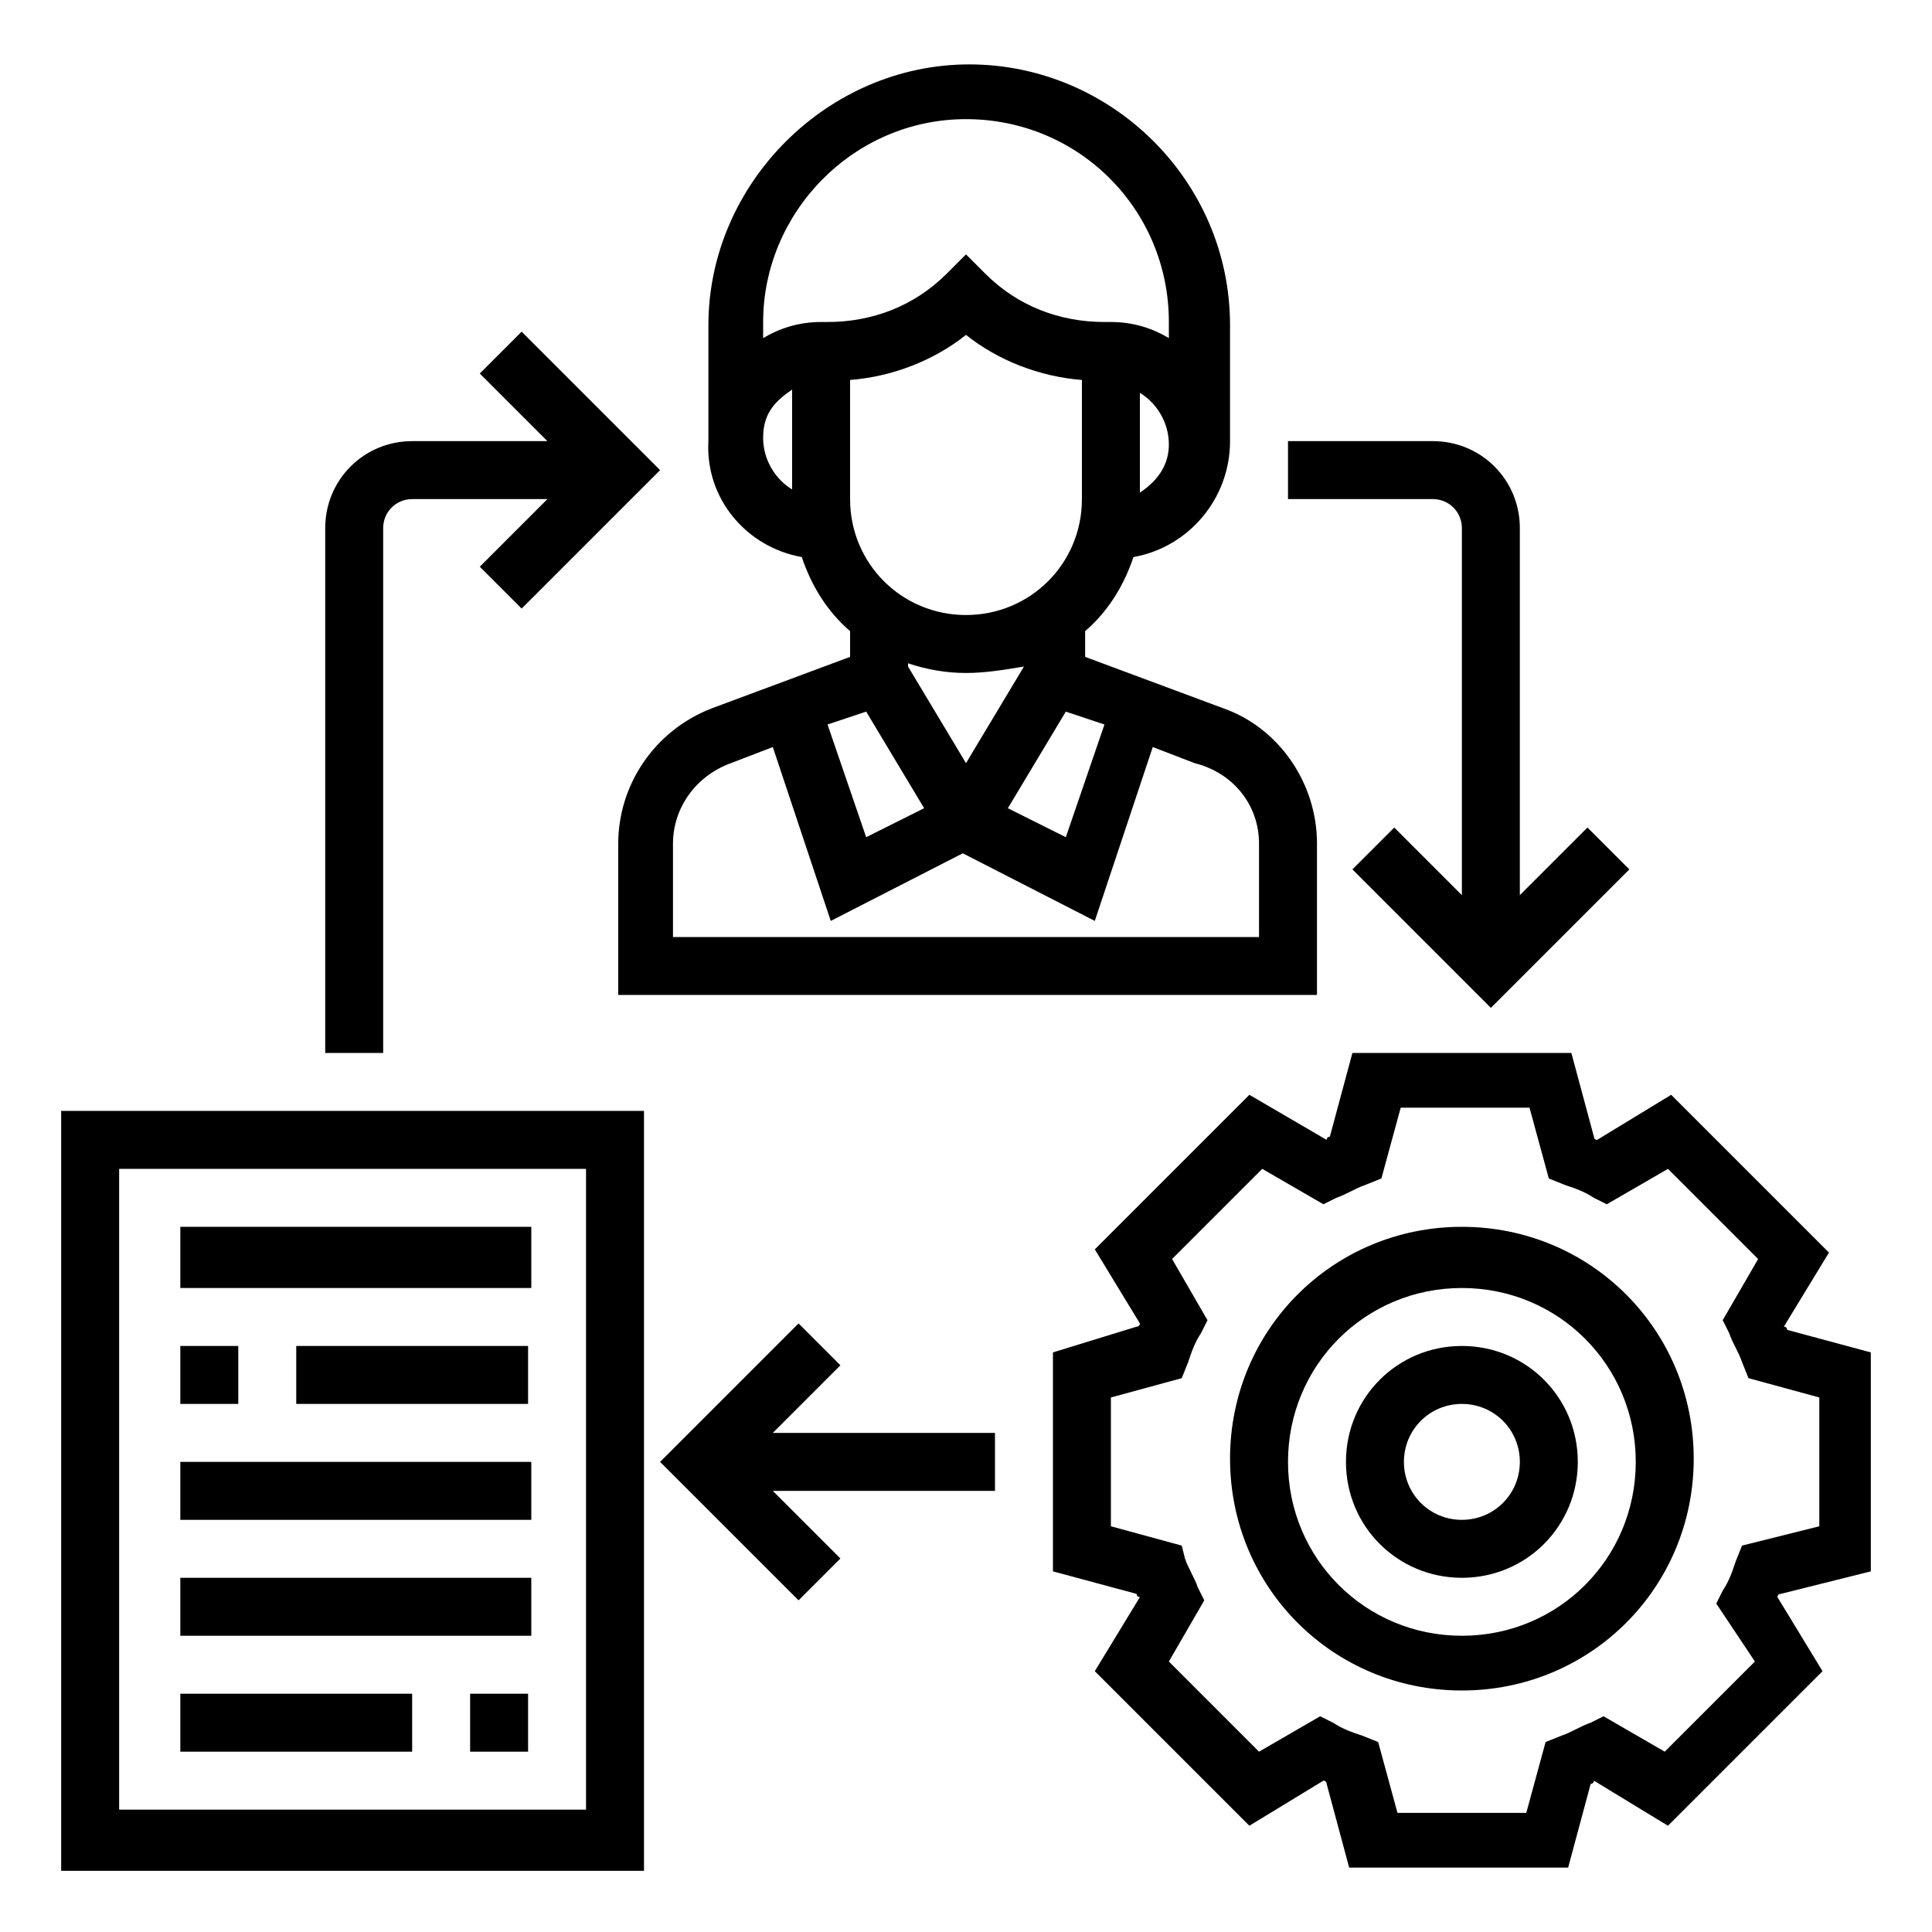 <svg viewBox="0 0 60 60" xmlns="http://www.w3.org/2000/svg">
<path d="M58.1,48.8V42l-2.6-0.7c0,0,0-0.1-0.1-0.1l1.4-2.3L51.9,34l-2.3,1.4c0,0-0.1,0-0.1-0.1l-0.7-2.6H42l-0.7,2.6
	c0,0-0.1,0-0.1,0.1L38.8,34L34,38.8l1.4,2.3c0,0,0,0.1-0.1,0.1L32.7,42v6.8l2.6,0.7c0,0,0,0.1,0.1,0.1L34,51.9l4.8,4.8l2.3-1.4
	c0,0,0.1,0,0.1,0.1l0.7,2.6h6.8l0.7-2.6c0,0,0.1,0,0.1-0.1l2.3,1.4l4.8-4.8l-1.4-2.3c0,0,0-0.1,0.1-0.1L58.1,48.8z M54.5,51.6
	l-2.8,2.8l-1.9-1.1l-0.4,0.2c-0.3,0.1-0.6,0.3-0.9,0.4L48,54.1l-0.6,2.2h-4l-0.6-2.2l-0.5-0.2c-0.3-0.1-0.6-0.2-0.9-0.4l-0.4-0.2
	l-1.9,1.1l-2.8-2.8l1.1-1.9l-0.2-0.4c-0.1-0.3-0.3-0.6-0.4-0.9L36.7,48l-2.2-0.6v-4l2.2-0.6l0.2-0.5c0.1-0.3,0.2-0.6,0.4-0.9
	l0.2-0.4l-1.1-1.9l2.8-2.8l1.9,1.1l0.4-0.2c0.3-0.1,0.6-0.3,0.9-0.4l0.5-0.2l0.6-2.2h4l0.6,2.2l0.5,0.2c0.3,0.1,0.6,0.2,0.9,0.4
	l0.4,0.2l1.9-1.1l2.8,2.8l-1.1,1.9l0.2,0.4c0.1,0.3,0.3,0.6,0.4,0.9l0.2,0.5l2.2,0.6v4L54.1,48l-0.2,0.5c-0.1,0.3-0.2,0.6-0.4,0.9
	l-0.2,0.4L54.5,51.6z"/>
<path d="M45.4,38.1c-4,0-7.2,3.2-7.2,7.2s3.2,7.2,7.2,7.2s7.2-3.2,7.2-7.2S49.4,38.1,45.4,38.1z M45.4,50.8
	c-3,0-5.4-2.4-5.4-5.4s2.4-5.4,5.4-5.4s5.4,2.4,5.4,5.4S48.4,50.8,45.4,50.8z"/>
<path d="M45.4,41.8c-2,0-3.6,1.6-3.6,3.6c0,2,1.6,3.6,3.6,3.6c2,0,3.6-1.6,3.6-3.6C49,43.4,47.4,41.8,45.4,41.8z
	 M45.4,47.2c-1,0-1.8-0.8-1.8-1.8c0-1,0.8-1.8,1.8-1.8c1,0,1.8,0.8,1.8,1.8C47.2,46.4,46.4,47.2,45.4,47.2z"/>
<path d="M24.9,17.3c0.3,0.9,0.8,1.7,1.5,2.3v0.8l-4.3,1.6c-1.8,0.7-2.9,2.4-2.9,4.2v4.7h21.7v-4.7
	c0-1.9-1.2-3.6-2.9-4.2l-4.3-1.6v-0.8c0.7-0.6,1.2-1.4,1.5-2.3c1.7-0.3,3-1.8,3-3.6v-3.6c0-4.5-3.7-8.1-8.1-8.1s-8.1,3.7-8.1,8.1
	v3.6C21.9,15.5,23.2,17,24.9,17.3z M31.8,20.7l-1.8,3l-1.8-3v-0.1c0.6,0.2,1.2,0.3,1.8,0.3S31.2,20.8,31.8,20.7L31.8,20.7z
	 M26.9,22.1l1.8,3L26.9,26l-1.2-3.5L26.9,22.1z M39.1,26.2v2.9H20.9v-2.9c0-1.1,0.7-2.1,1.8-2.5l1.3-0.5l1.8,5.4l4.1-2.1l4.1,2.1
	l1.8-5.4l1.3,0.5C38.3,24,39.1,25,39.1,26.2z M34.3,22.5L33.1,26l-1.8-0.9l1.8-3L34.3,22.5z M30,19.1c-2,0-3.6-1.6-3.6-3.6v-3.7
	c1.3-0.1,2.6-0.6,3.6-1.4c1,0.8,2.3,1.3,3.6,1.4v3.7C33.6,17.5,32,19.1,30,19.1z M35.4,15.3v-3.1c0.5,0.3,0.9,0.9,0.9,1.6
	C36.3,14.4,36,14.9,35.4,15.3z M30,3.7c3.5,0,6.3,2.8,6.3,6.3v0.5c-0.5-0.3-1.1-0.5-1.8-0.5h-0.2c-1.4,0-2.7-0.5-3.7-1.5L30,7.9
	l-0.6,0.6c-1,1-2.3,1.5-3.7,1.5h-0.2c-0.7,0-1.3,0.2-1.8,0.5v-0.5C23.7,6.6,26.5,3.7,30,3.7z M24.6,12.1v3.1
	c-0.5-0.3-0.9-0.9-0.9-1.6S24,12.5,24.6,12.1z"/>
<path d="M1.9,58.1H20V34.5H1.9V58.1z M3.7,36.3h14.5v19.9H3.7V36.3z"/>
<path d="M5.6,38.1h10.9V40H5.6V38.1z"/>
<path d="M5.6,41.8h1.8v1.8H5.6V41.8z"/>
<path d="M9.2,41.8h7.2v1.8H9.2V41.8z"/>
<path d="M5.6,45.4h10.9v1.8H5.6V45.4z"/>
<path d="M5.6,49h10.9v1.8H5.6V49z"/>
<path d="M14.6,52.6h1.8v1.8h-1.8V52.6z"/>
<path d="M5.6,52.6h7.2v1.8H5.6V52.6z"/>
<path d="M26.1,42.4l-1.3-1.3l-4.3,4.3l4.3,4.3l1.3-1.3L24,46.3h6.9v-1.8H24L26.1,42.4z"/>
<path class="st0" d="M11.9,16.4c0-0.5,0.4-0.9,0.9-0.9H17l-2.1,2.1l1.3,1.3l4.3-4.3l-4.3-4.3l-1.3,1.3l2.1,2.1h-4.2
	c-1.5,0-2.7,1.2-2.7,2.7v16.3h1.8V16.4z"/>
<path d="M45.4,16.4v11.4l-2.1-2.1L42,27l4.3,4.3l4.3-4.3l-1.3-1.3l-2.1,2.1V16.4c0-1.5-1.2-2.7-2.7-2.7H40v1.8h4.5
	C45,15.5,45.4,15.9,45.4,16.4z"/>
</svg>
